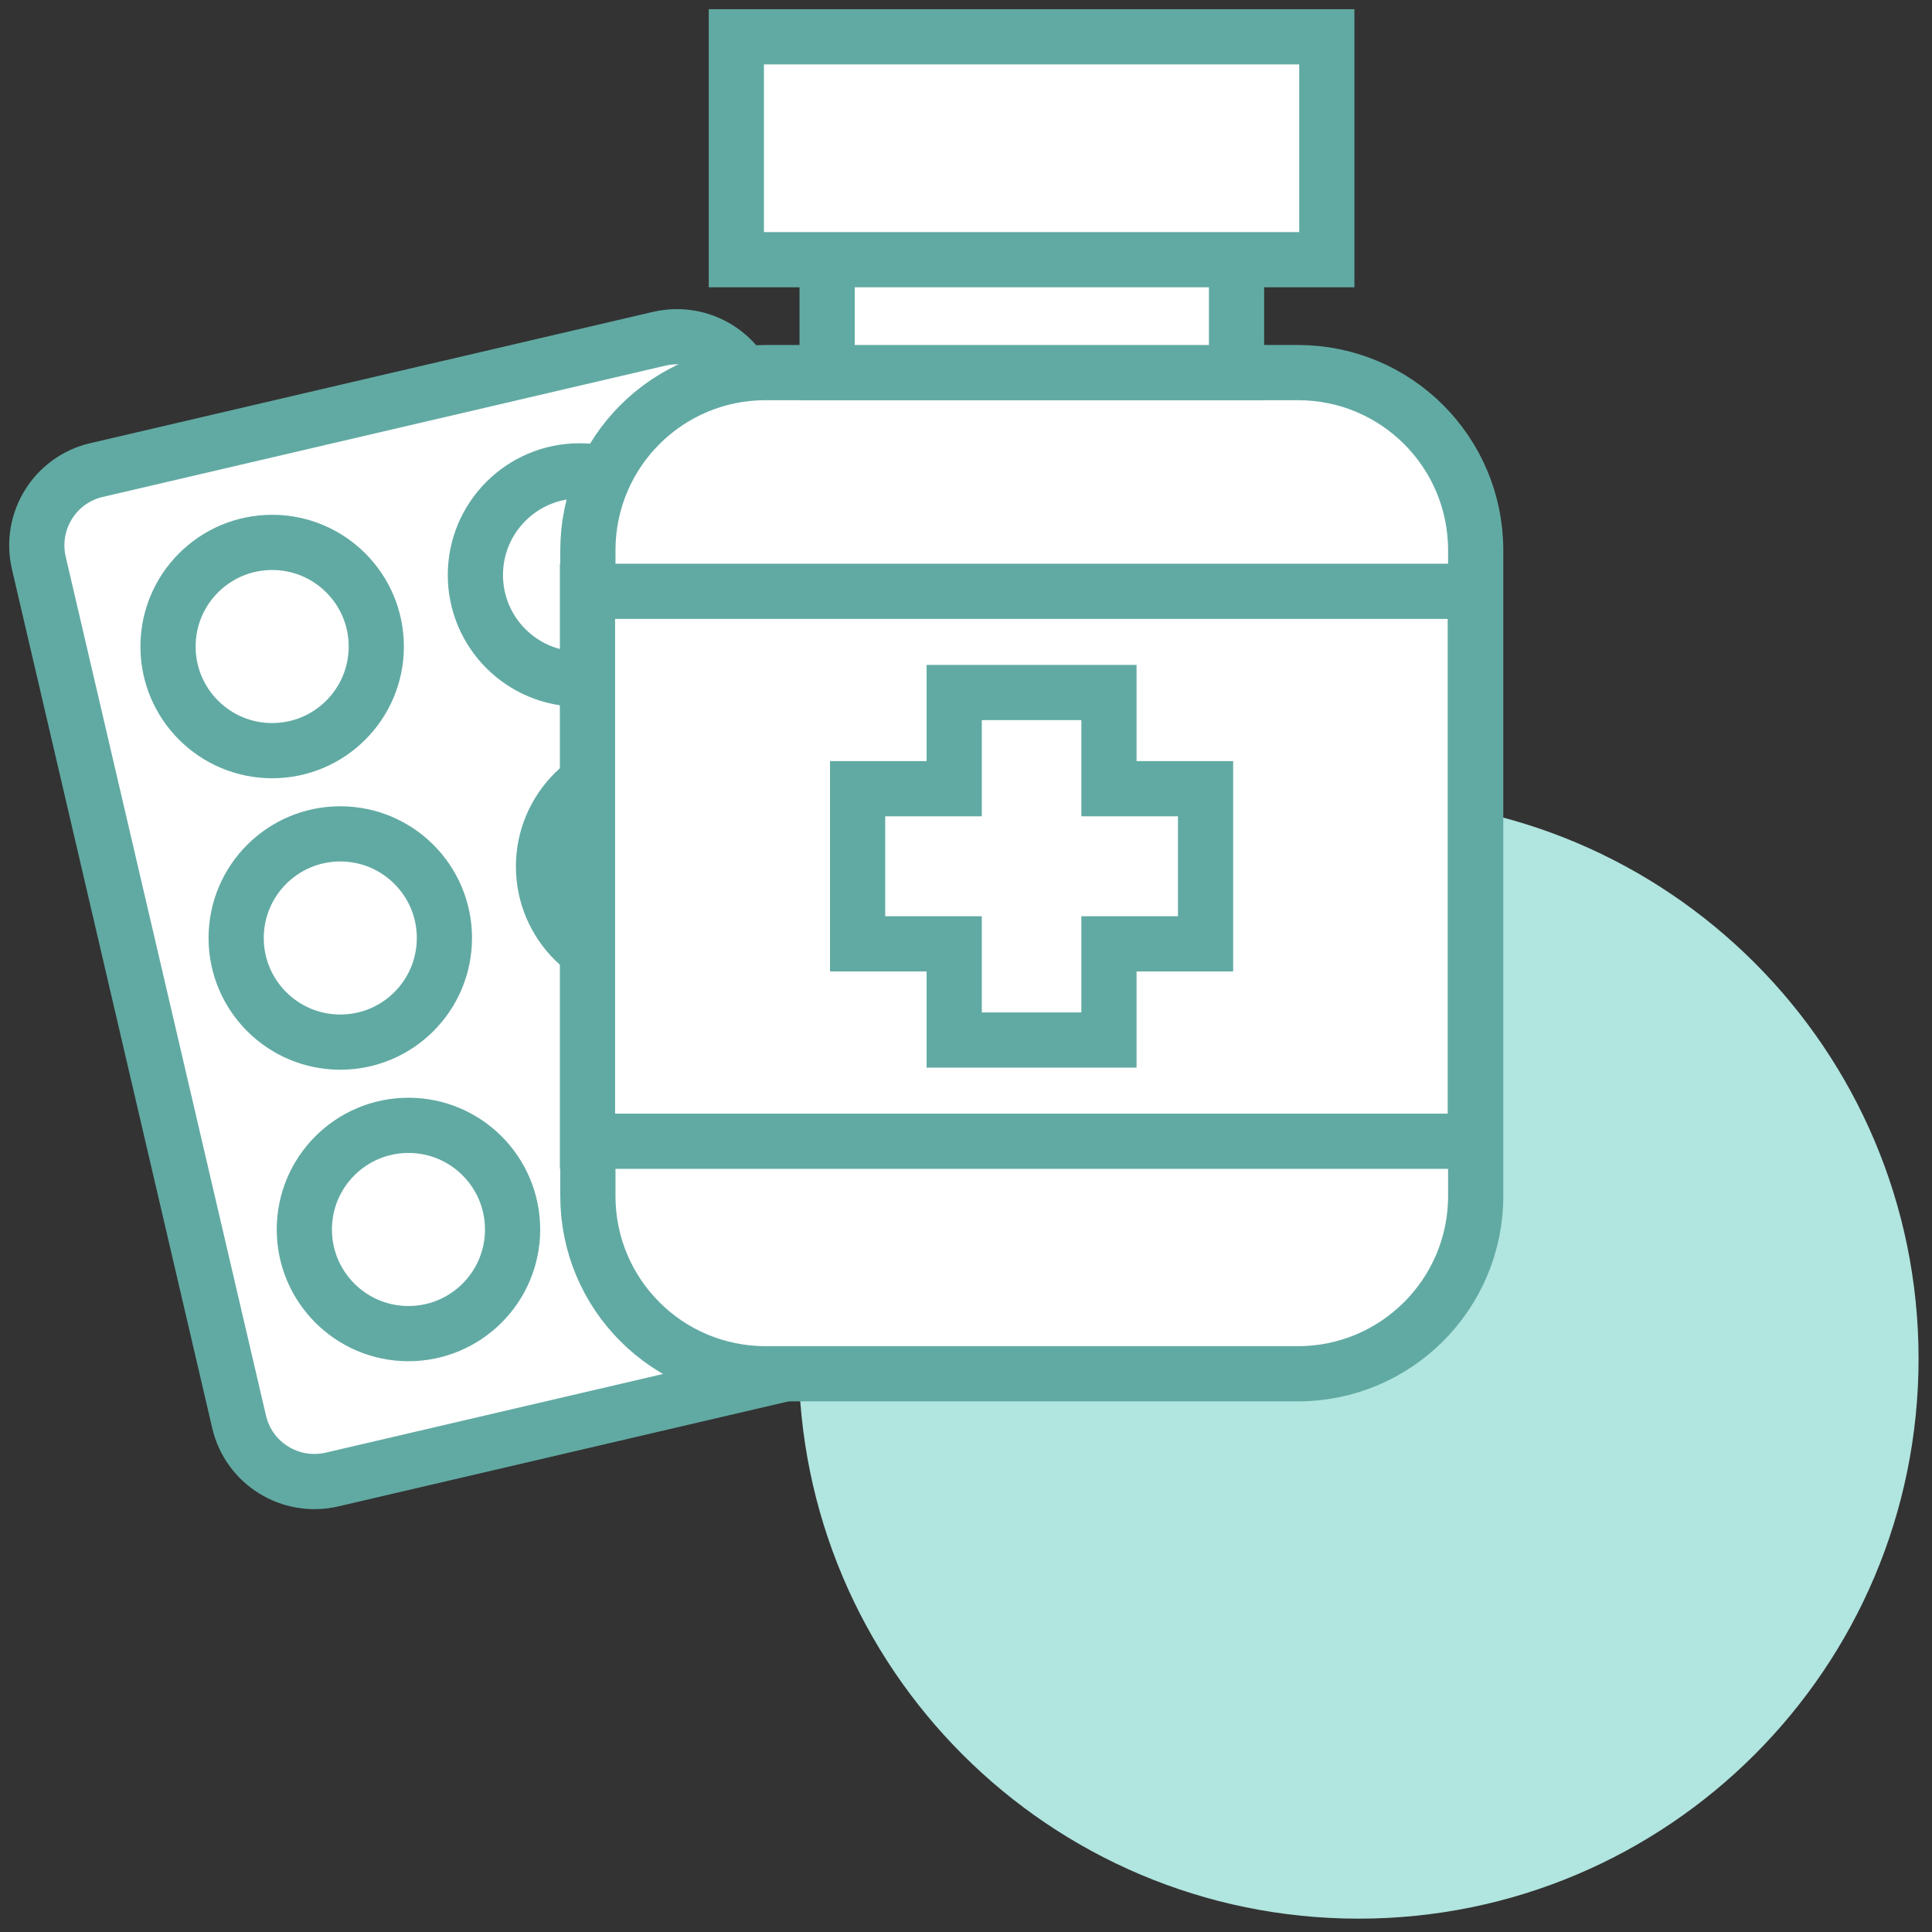 <svg width="105" height="105" viewBox="0 0 105 105" fill="none" xmlns="http://www.w3.org/2000/svg">
<rect x="0" y="0" width="105" height="105" fill="#333333" stroke="none"/>
<path d="M73.838 104.275C90.645 104.275 104.27 90.65 104.27 73.842C104.27 57.035 90.645 43.41 73.838 43.41C57.03 43.41 43.405 57.035 43.405 73.842C43.405 90.65 57.03 104.275 73.838 104.275Z" fill="#B1E5DF"/>
<path d="M48.633 73.274L18.041 80.41C15.768 80.933 13.518 79.524 12.995 77.274L2.109 30.591C1.586 28.319 2.995 26.069 5.245 25.546L35.837 18.409C38.11 17.887 40.36 19.296 40.882 21.546L51.769 68.228C52.292 70.478 50.883 72.751 48.633 73.274Z" fill="white" stroke="#61AAA3" stroke-width="3" stroke-miterlimit="10"/>
<path d="M14.791 40.796C17.916 40.796 20.45 38.263 20.45 35.137C20.45 32.012 17.916 29.478 14.791 29.478C11.665 29.478 9.132 32.012 9.132 35.137C9.132 38.263 11.665 40.796 14.791 40.796Z" fill="white" stroke="#61AAA3" stroke-width="3" stroke-miterlimit="10"/>
<path d="M31.495 36.91C34.621 36.91 37.154 34.376 37.154 31.251C37.154 28.125 34.621 25.591 31.495 25.591C28.37 25.591 25.836 28.125 25.836 31.251C25.836 34.376 28.37 36.91 31.495 36.91Z" fill="white" stroke="#61AAA3" stroke-width="3" stroke-miterlimit="10"/>
<path d="M18.494 56.637C21.62 56.637 24.153 54.104 24.153 50.978C24.153 47.853 21.62 45.319 18.494 45.319C15.369 45.319 12.835 47.853 12.835 50.978C12.835 54.104 15.369 56.637 18.494 56.637Z" fill="white" stroke="#61AAA3" stroke-width="3" stroke-miterlimit="10"/>
<path d="M35.198 52.751C38.324 52.751 40.858 50.217 40.858 47.092C40.858 43.966 38.324 41.433 35.198 41.433C32.073 41.433 29.539 43.966 29.539 47.092C29.539 50.217 32.073 52.751 35.198 52.751Z" fill="white" stroke="#61AAA3" stroke-width="3" stroke-miterlimit="10"/>
<path d="M22.199 72.479C25.325 72.479 27.858 69.945 27.858 66.82C27.858 63.694 25.325 61.16 22.199 61.16C19.074 61.16 16.54 63.694 16.54 66.82C16.54 69.945 19.074 72.479 22.199 72.479Z" fill="white" stroke="#61AAA3" stroke-width="3" stroke-miterlimit="10"/>
<path d="M38.881 68.592C42.006 68.592 44.54 66.058 44.54 62.933C44.54 59.807 42.006 57.274 38.881 57.274C35.755 57.274 33.222 59.807 33.222 62.933C33.222 66.058 35.755 68.592 38.881 68.592Z" fill="white" stroke="#61AAA3" stroke-width="3" stroke-miterlimit="10"/>
<path d="M70.542 74.661H41.609C36.269 74.661 31.95 70.342 31.95 65.001V29.91C31.95 24.569 36.269 20.25 41.609 20.25H70.542C75.883 20.25 80.201 24.569 80.201 29.91V65.001C80.201 70.342 75.86 74.661 70.542 74.661Z" fill="white" stroke="#61AAA3" stroke-width="3" stroke-miterlimit="10"/>
<path d="M67.203 10.318H44.952V20.25H67.203V10.318Z" fill="white" stroke="#61AAA3" stroke-width="3" stroke-miterlimit="10"/>
<path d="M80.179 32.137H31.928V62.024H80.179V32.137Z" fill="white" stroke="#61AAA3" stroke-width="3" stroke-miterlimit="10"/>
<path d="M72.109 2H40.018V14.114H72.109V2Z" fill="white" stroke="#61AAA3" stroke-width="3" stroke-miterlimit="10"/>
<path d="M65.519 42.864H60.269V37.637H51.859V42.864H46.609V51.296H51.859V56.524H60.269V51.296H65.519V42.864Z" fill="white" stroke="#61AAA3" stroke-width="3" stroke-miterlimit="10"/>
</svg>
